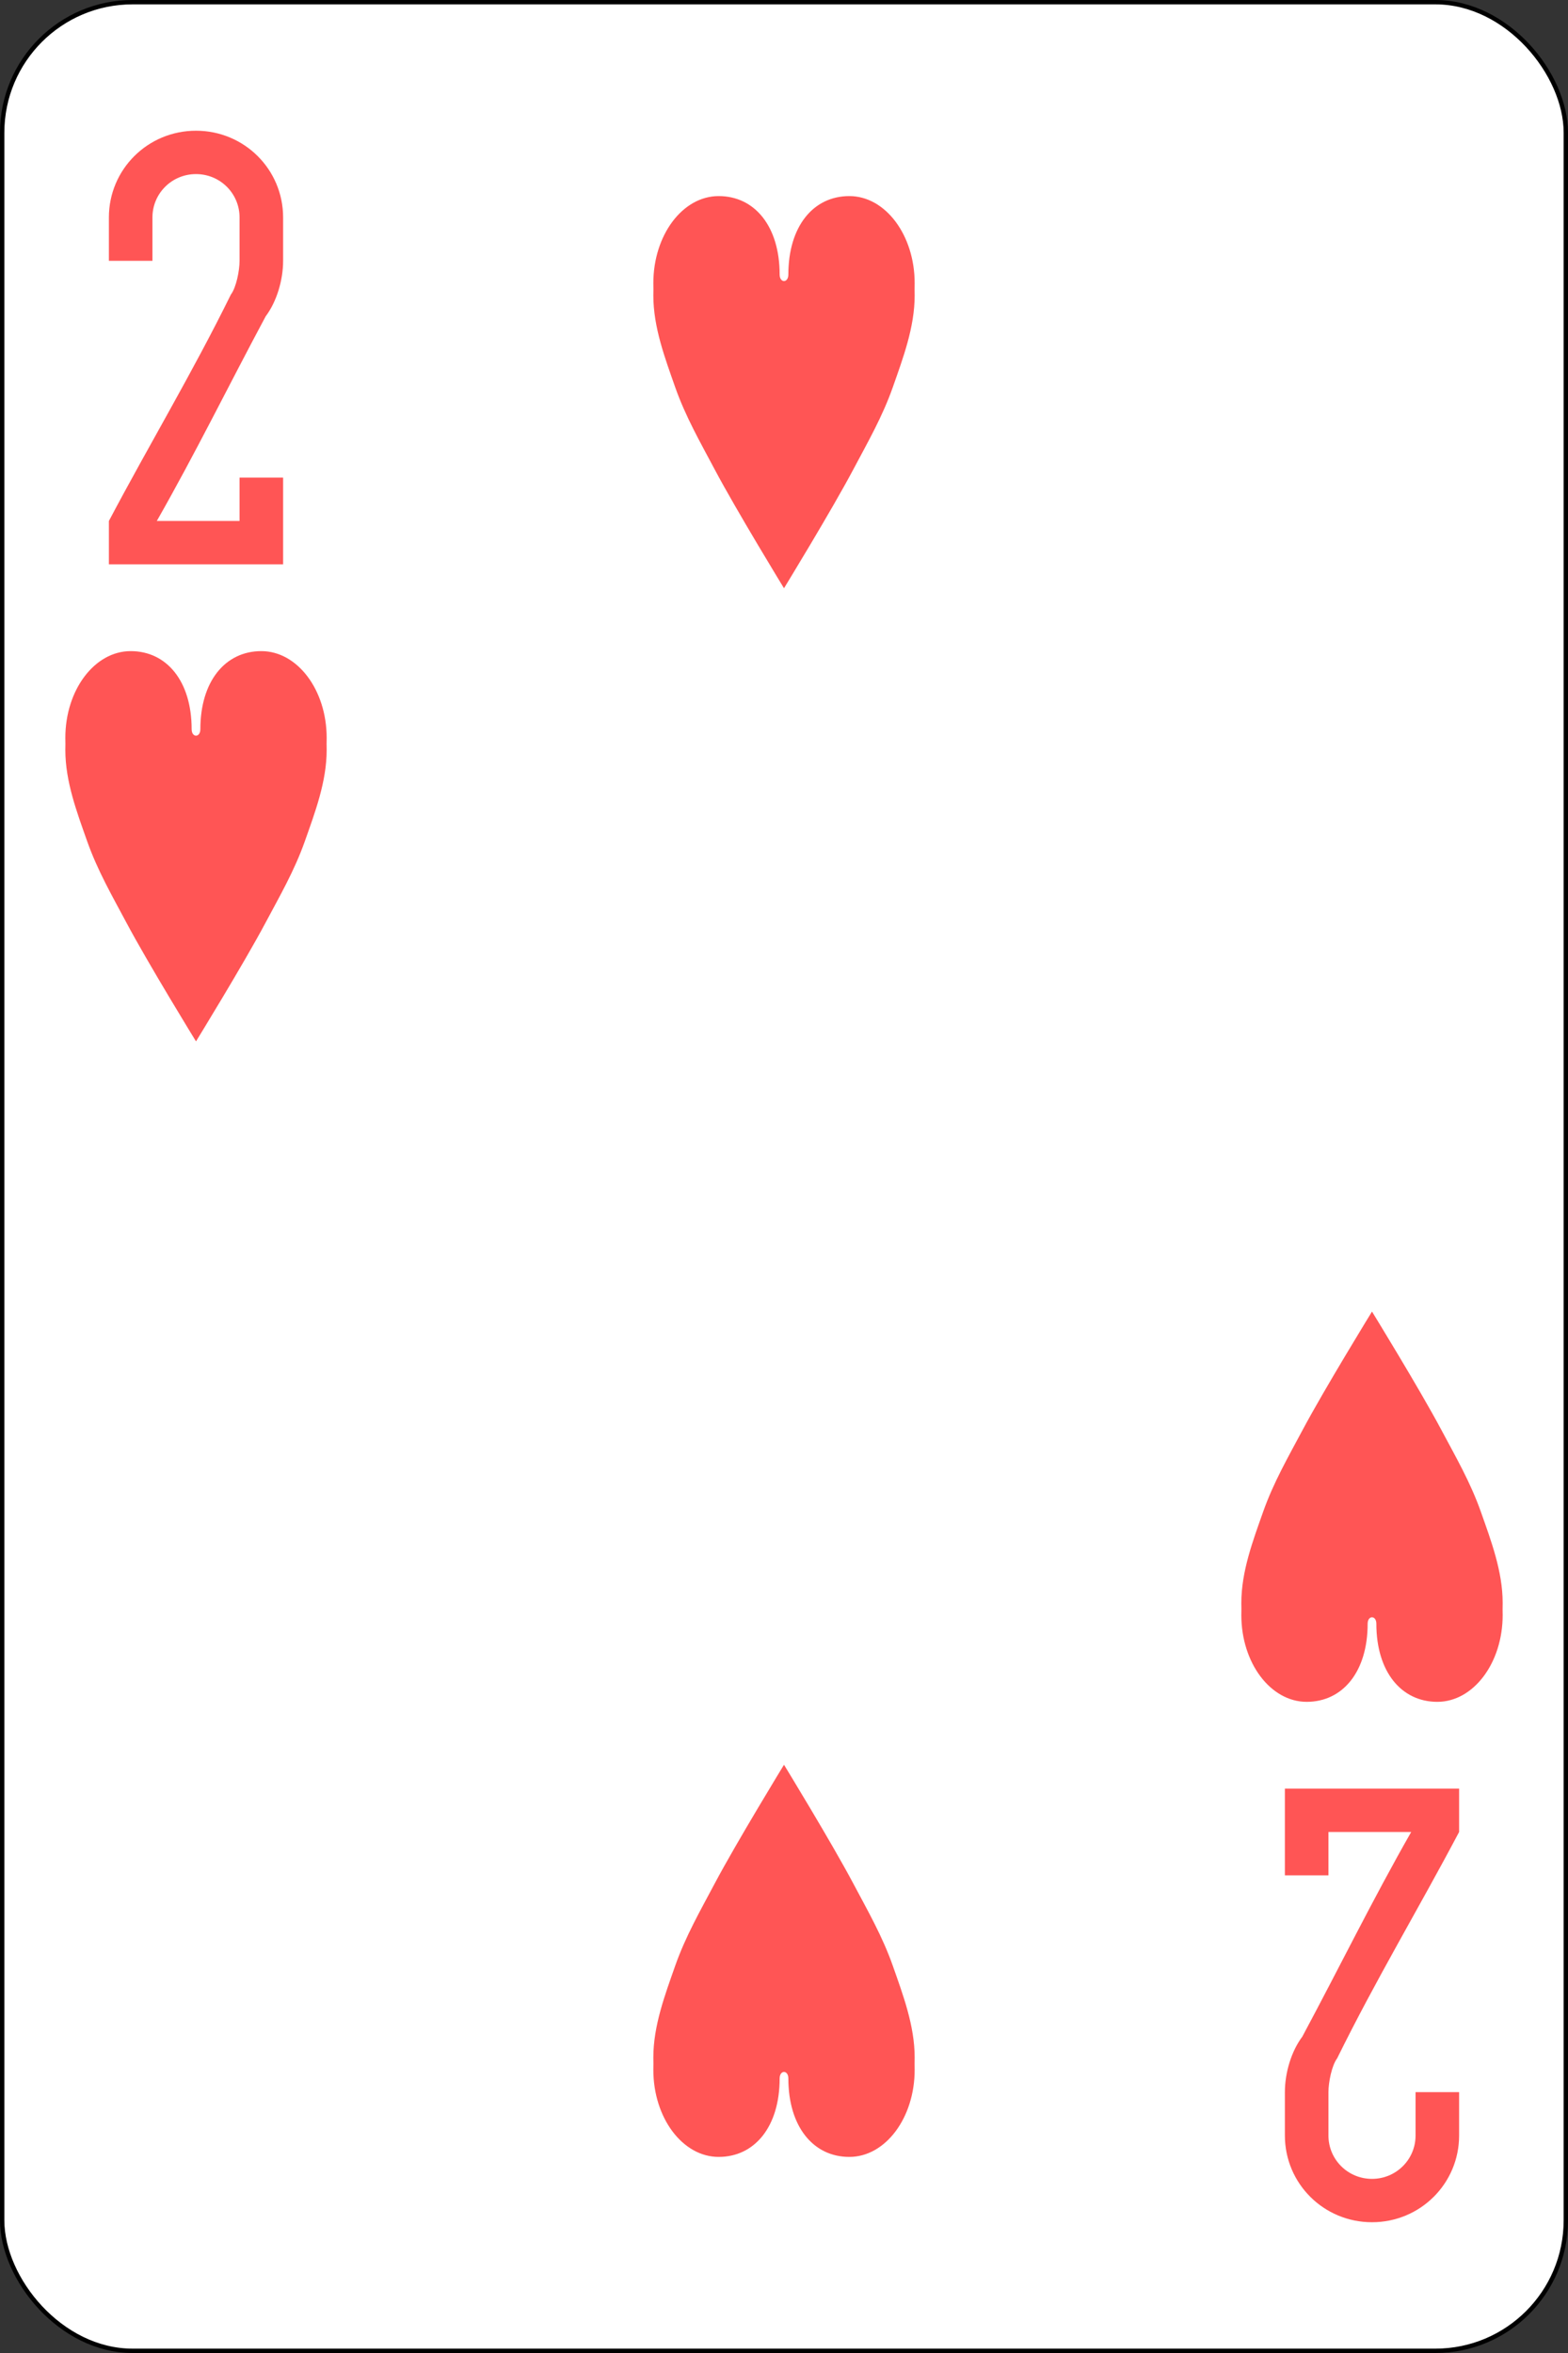 <?xml version="1.0" standalone="no"?>
<!DOCTYPE svg PUBLIC "-//W3C//DTD SVG 20010904//EN" "http://www.w3.org/TR/2001/REC-SVG-20010904/DTD/svg10.dtd">
<!-- Created using Krita: https://krita.org -->
<svg xmlns="http://www.w3.org/2000/svg" 
    xmlns:xlink="http://www.w3.org/1999/xlink"
    xmlns:krita="http://krita.org/namespaces/svg/krita"
    xmlns:sodipodi="http://sodipodi.sourceforge.net/DTD/sodipodi-0.dtd"
    width="259.2pt"
    height="388.8pt"
    viewBox="0 0 259.2 388.8">
<rect x="0" y="0" width="259.2" height="388.8" fill="#333333" stroke="none"/>
<defs/>
<rect id="rect6472-67" transform="matrix(0.72 0 0 0.72 0.36 0.36)" fill="#ffffff" stroke="#000000" stroke-width="1" stroke-linecap="butt" stroke-linejoin="miter" stroke-miterlimit="2" width="359" height="539" rx="29.944" ry="29.944"/><path id="rect3163-52-9-8-1-38-15" transform="matrix(1.44 0 0 1.433 18 21.6)" fill="#ff5555" stroke="#000000" stroke-opacity="0" stroke-width="0" stroke-linecap="square" stroke-linejoin="bevel" d="M10 0C4.46 0 0 4.46 0 10L0 15L5 15L5 10C5 7.23 7.23 5 10 5C12.77 5 15 7.23 15 10L15 15C15 16.128 14.625 18.065 14 18.9C9.537 28.004 4.722 36.029 0 45L0 50L10 50L20 50L20 45L20 40L15 40L15 45L10 45L5.5 45C9.989 37.085 13.718 29.428 18 21.4C19.25 19.731 20 17.255 20 15L20 10C20 4.46 15.54 0 10 0Z"/><path id="rect3163-52-9-8-1-38-8-5" transform="matrix(1.44 0 0 1.433 212.4 295.543)" fill="#ff5555" stroke="#000000" stroke-opacity="0" stroke-width="0" stroke-linecap="square" stroke-linejoin="bevel" d="M10 50C15.54 50 20 45.54 20 40L20 35L15 35L15 40C15 42.77 12.77 45 10 45C7.23 45 5 42.77 5 40L5 35C5 33.873 5.375 31.935 6 31.1C10.463 21.996 15.278 13.971 20 5L20 0L10 0L0 0L0 5L0 10L5 10L5 5L10 5L14.5 5C10.011 12.915 6.282 20.572 2 28.6C0.75 30.269 0 32.745 0 35L0 40C0 45.54 4.46 50 10 50Z"/><path id="path3126-1-40" transform="matrix(1.44 0 0 1.433 10.8 107.589)" fill="#ff5555" stroke="#000000" stroke-opacity="0" stroke-width="0" stroke-linecap="square" stroke-linejoin="bevel" d="M14.5 9C14.5 3.477 11.642 0 7.5 0C3.358 0 0 4.477 0 10C0.017 10.478 0.009 10.946 0 11.406C0 15.056 1.338 18.595 2.5 21.906C3.695 25.312 5.417 28.297 7.031 31.344C9.532 36.063 15 45 15 45C15 45 20.468 36.063 22.969 31.344C24.583 28.297 26.305 25.312 27.5 21.906C28.662 18.595 30 15.056 30 11.406C29.986 10.919 29.991 10.449 30 10C30 4.477 26.642 0 22.5 0C18.358 0 15.5 3.477 15.5 9C15.5 10 14.5 10 14.5 9Z"/><path id="path3126-1-1-2" transform="matrix(1.44 0 0 1.433 205.2 216.72)" fill="#ff5555" stroke="#000000" stroke-opacity="0" stroke-width="0" stroke-linecap="square" stroke-linejoin="bevel" d="M14.5 36C14.5 41.523 11.642 45 7.5 45C3.358 45 0 40.523 0 35C0.017 34.522 0.009 34.054 0 33.594C0 29.945 1.338 26.405 2.5 23.094C3.695 19.688 5.417 16.703 7.031 13.656C9.532 8.937 15 0 15 0C15 0 20.468 8.937 22.969 13.656C24.583 16.703 26.305 19.688 27.5 23.094C28.662 26.405 30 29.945 30 33.594C29.986 34.081 29.991 34.551 30 35C30 40.523 26.642 45 22.5 45C18.358 45 15.5 41.523 15.5 36C15.5 35 14.5 35 14.5 36Z"/><path id="path3126-60" transform="matrix(0.72 0 0 0.72 108 32.4)" fill="#ff5555" stroke="#000000" stroke-opacity="0" stroke-width="0" stroke-linecap="square" stroke-linejoin="bevel" d="M29 18C29 6.954 23.284 0 15 0C6.716 0 0 8.954 0 20C0.035 20.956 0.018 21.891 0 22.812C0 30.111 2.677 37.189 5 43.812C7.389 50.623 10.834 56.593 14.062 62.688C19.064 72.127 30 90 30 90C30 90 40.936 72.127 45.938 62.688C49.166 56.593 52.611 50.623 55 43.812C57.323 37.189 60 30.111 60 22.812C59.972 21.838 59.981 20.898 60 20C60 8.954 53.284 0 45 0C36.716 0 31 6.954 31 18C31 20 29 20 29 18Z"/><path id="path3126-7-61" transform="matrix(0.72 0 0 0.72 108 291.6)" fill="#ff5555" stroke="#000000" stroke-opacity="0" stroke-width="0" stroke-linecap="square" stroke-linejoin="bevel" d="M29 72C29 83.046 23.284 90 15 90C6.716 90 0 81.046 0 70C0.035 69.044 0.018 68.109 0 67.188C0 59.889 2.677 52.811 5 46.188C7.389 39.377 10.834 33.407 14.062 27.312C19.064 17.873 30 0 30 0C30 0 40.936 17.873 45.938 27.312C49.166 33.407 52.611 39.377 55 46.188C57.323 52.811 60 59.889 60 67.188C59.972 68.162 59.981 69.102 60 70C60 81.046 53.284 90 45 90C36.716 90 31 83.046 31 72C31 70 29 70 29 72Z"/>
</svg>
